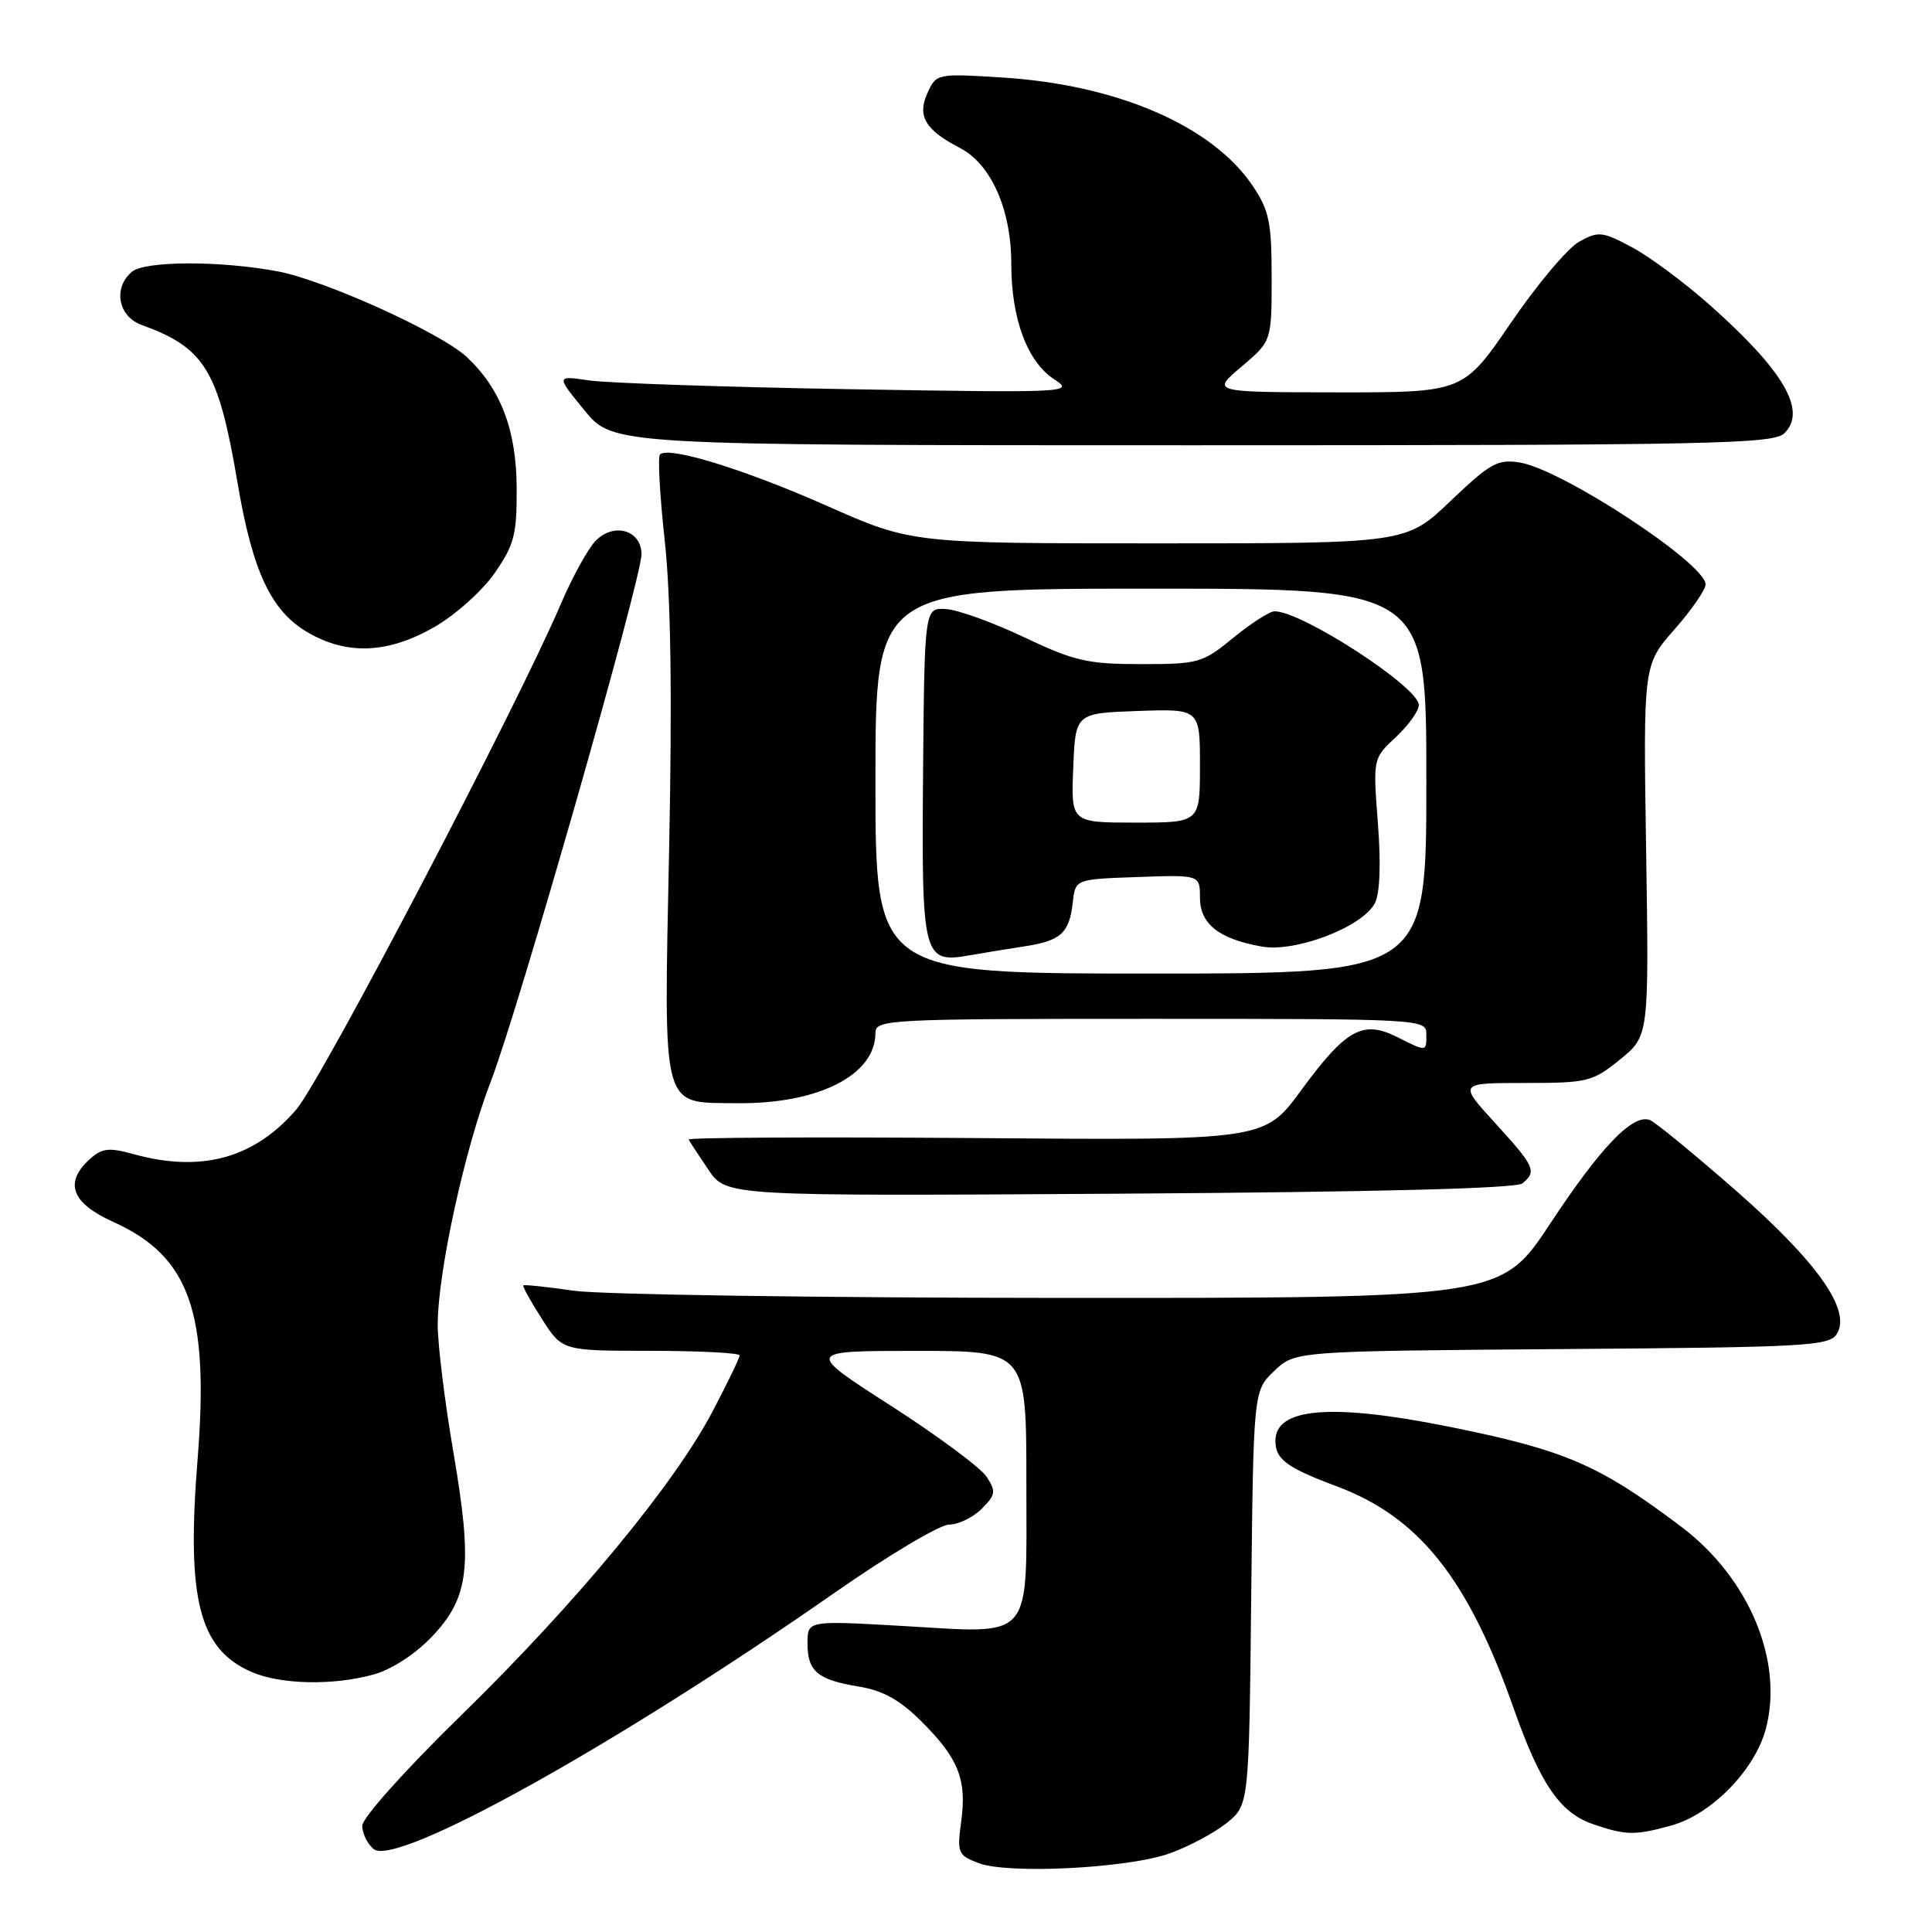 <?xml version="1.0" encoding="UTF-8" standalone="no"?>
<!DOCTYPE svg PUBLIC "-//W3C//DTD SVG 1.1//EN" "http://www.w3.org/Graphics/SVG/1.1/DTD/svg11.dtd" >
<svg xmlns="http://www.w3.org/2000/svg" xmlns:xlink="http://www.w3.org/1999/xlink" version="1.1" viewBox="0 0 256 256">
 <g >
 <path fill="currentColor"
d=" M 155.00 245.58 C 157.47 244.70 160.85 242.90 162.50 241.59 C 165.50 239.19 165.50 239.19 165.79 211.74 C 166.09 184.29 166.09 184.29 168.84 181.66 C 171.58 179.03 171.58 179.03 206.93 178.76 C 239.37 178.52 242.37 178.36 243.39 176.75 C 245.35 173.63 240.82 167.22 229.93 157.68 C 224.40 152.85 219.31 148.67 218.62 148.41 C 216.37 147.55 212.13 151.95 205.45 162.07 C 198.91 172.00 198.91 172.00 140.70 171.98 C 108.69 171.97 79.59 171.54 76.04 171.03 C 72.48 170.51 69.47 170.20 69.34 170.32 C 69.22 170.45 70.32 172.45 71.81 174.77 C 74.50 178.99 74.50 178.99 86.25 178.99 C 92.71 179.00 98.00 179.27 98.00 179.60 C 98.00 179.94 96.39 183.27 94.42 187.02 C 89.33 196.71 76.31 212.45 61.10 227.29 C 53.70 234.52 48.00 240.88 48.00 241.92 C 48.00 242.93 48.68 244.32 49.51 245.01 C 52.46 247.46 81.64 231.25 110.50 211.11 C 117.65 206.12 124.51 202.03 125.75 202.02 C 126.99 202.01 128.93 201.07 130.07 199.93 C 131.93 198.07 132.00 197.62 130.73 195.68 C 129.95 194.48 124.23 190.24 118.02 186.25 C 106.73 179.00 106.73 179.00 121.36 179.00 C 136.00 179.00 136.00 179.00 136.00 196.46 C 136.00 217.77 137.15 216.45 119.43 215.44 C 107.00 214.73 107.00 214.73 107.00 217.74 C 107.00 221.48 108.31 222.58 113.86 223.49 C 117.04 224.02 119.27 225.27 122.15 228.15 C 127.03 233.03 128.12 235.81 127.36 241.39 C 126.80 245.50 126.93 245.82 129.63 246.86 C 133.54 248.37 149.41 247.57 155.00 245.58 Z  M 221.48 241.88 C 226.77 240.42 232.51 234.55 233.97 229.12 C 236.38 220.14 231.78 209.10 222.80 202.32 C 211.85 194.05 207.37 192.13 191.77 189.00 C 176.39 185.92 169.00 186.54 169.00 190.91 C 169.00 193.37 170.46 194.45 177.16 196.96 C 188.03 201.03 194.51 209.16 200.56 226.34 C 204.09 236.37 206.71 240.20 211.03 241.69 C 215.44 243.21 216.62 243.23 221.48 241.88 Z  M 49.50 221.88 C 51.87 221.23 55.00 219.20 57.18 216.92 C 62.19 211.67 62.67 207.57 60.07 192.39 C 58.93 185.73 58.00 178.15 58.00 175.55 C 58.00 168.62 61.58 152.22 65.04 143.28 C 68.63 134.00 85.00 76.73 85.00 73.44 C 85.00 70.26 81.37 69.18 78.93 71.65 C 77.93 72.67 75.84 76.45 74.30 80.06 C 68.54 93.56 42.63 143.08 39.28 146.99 C 33.71 153.49 26.67 155.42 17.66 152.92 C 14.43 152.03 13.51 152.13 11.91 153.58 C 8.46 156.70 9.46 159.40 14.99 161.90 C 25.13 166.48 27.74 173.83 26.18 193.39 C 24.69 211.93 26.37 218.51 33.33 221.54 C 37.19 223.22 44.12 223.37 49.50 221.88 Z  M 201.74 156.80 C 203.66 155.21 203.37 154.57 198.13 148.83 C 193.26 143.50 193.26 143.50 202.04 143.50 C 210.37 143.50 211.01 143.34 214.66 140.39 C 218.50 137.27 218.50 137.27 218.12 112.69 C 217.74 88.11 217.74 88.11 221.87 83.41 C 224.14 80.83 226.00 78.14 226.00 77.44 C 226.00 74.67 206.99 62.20 201.39 61.29 C 198.46 60.81 197.48 61.36 192.21 66.38 C 186.32 72.00 186.32 72.00 153.56 72.00 C 120.79 72.00 120.79 72.00 109.53 67.01 C 98.57 62.16 88.58 59.09 87.45 60.22 C 87.14 60.52 87.43 65.66 88.08 71.64 C 88.89 79.03 89.08 92.13 88.66 112.62 C 87.96 147.66 87.53 146.06 97.64 146.18 C 108.43 146.30 116.00 142.46 116.00 136.87 C 116.00 135.08 117.55 135.00 152.50 135.00 C 188.33 135.00 189.00 135.04 189.00 137.00 C 189.00 139.41 189.10 139.40 185.06 137.38 C 180.57 135.14 178.34 136.39 172.41 144.47 C 167.54 151.11 167.54 151.11 129.27 150.80 C 108.22 150.64 91.11 150.72 91.25 151.00 C 91.39 151.28 92.57 153.07 93.87 155.00 C 96.24 158.50 96.24 158.50 148.36 158.17 C 182.59 157.95 200.92 157.48 201.74 156.80 Z  M 57.55 83.09 C 60.35 81.48 63.91 78.29 65.55 75.93 C 68.15 72.17 68.50 70.83 68.46 64.58 C 68.42 56.94 66.33 51.49 61.83 47.29 C 58.42 44.11 43.06 37.15 36.86 35.97 C 29.27 34.53 19.24 34.55 17.48 36.01 C 14.96 38.11 15.64 41.92 18.75 43.05 C 27.15 46.09 28.95 49.04 31.48 64.00 C 33.47 75.76 35.93 80.99 40.80 83.81 C 46.02 86.84 51.42 86.60 57.55 83.09 Z  M 236.46 57.39 C 239.43 54.43 236.39 49.18 226.72 40.56 C 223.30 37.51 218.58 34.00 216.24 32.76 C 212.30 30.66 211.79 30.61 209.24 32.03 C 207.73 32.87 203.66 37.70 200.20 42.78 C 193.89 52.00 193.89 52.00 177.20 51.99 C 160.50 51.97 160.50 51.97 164.50 48.59 C 168.50 45.20 168.50 45.20 168.50 36.78 C 168.50 29.45 168.17 27.87 166.00 24.64 C 160.64 16.67 148.04 11.22 132.79 10.27 C 124.15 9.73 124.07 9.75 122.89 12.33 C 121.51 15.38 122.60 17.22 127.17 19.59 C 131.32 21.73 134.00 27.75 134.00 34.94 C 134.00 42.29 136.13 47.98 139.77 50.32 C 142.40 52.01 141.38 52.06 112.50 51.57 C 96.00 51.29 80.51 50.76 78.08 50.41 C 73.67 49.76 73.67 49.76 77.45 54.38 C 81.24 59.00 81.24 59.00 158.05 59.00 C 227.23 59.00 235.02 58.84 236.46 57.39 Z  M 116.00 103.50 C 116.00 78.00 116.00 78.00 152.50 78.00 C 189.00 78.00 189.00 78.00 189.00 103.50 C 189.00 129.00 189.00 129.00 152.50 129.00 C 116.00 129.00 116.00 129.00 116.00 103.50 Z  M 135.73 125.40 C 140.61 124.65 141.69 123.66 142.16 119.50 C 142.50 116.50 142.50 116.50 150.75 116.21 C 159.00 115.92 159.00 115.92 159.00 118.94 C 159.00 122.44 161.53 124.43 167.22 125.43 C 171.69 126.21 180.48 122.85 182.16 119.71 C 182.84 118.42 183.00 114.58 182.58 109.10 C 181.92 100.50 181.92 100.50 184.96 97.67 C 186.63 96.11 188.00 94.20 188.00 93.42 C 188.00 91.05 172.53 81.00 168.89 81.00 C 168.24 81.00 165.78 82.58 163.43 84.50 C 159.35 87.85 158.82 88.00 151.19 88.00 C 144.12 88.00 142.35 87.59 135.75 84.46 C 131.65 82.51 126.99 80.82 125.40 80.71 C 122.50 80.50 122.50 80.50 122.31 102.50 C 122.11 126.92 122.30 127.68 128.50 126.58 C 130.15 126.29 133.40 125.76 135.73 125.40 Z  M 142.21 101.75 C 142.50 94.50 142.50 94.50 150.75 94.21 C 159.00 93.92 159.00 93.92 159.00 101.46 C 159.00 109.00 159.00 109.00 150.46 109.00 C 141.91 109.00 141.91 109.00 142.21 101.75 Z "/>
</g>
</svg>